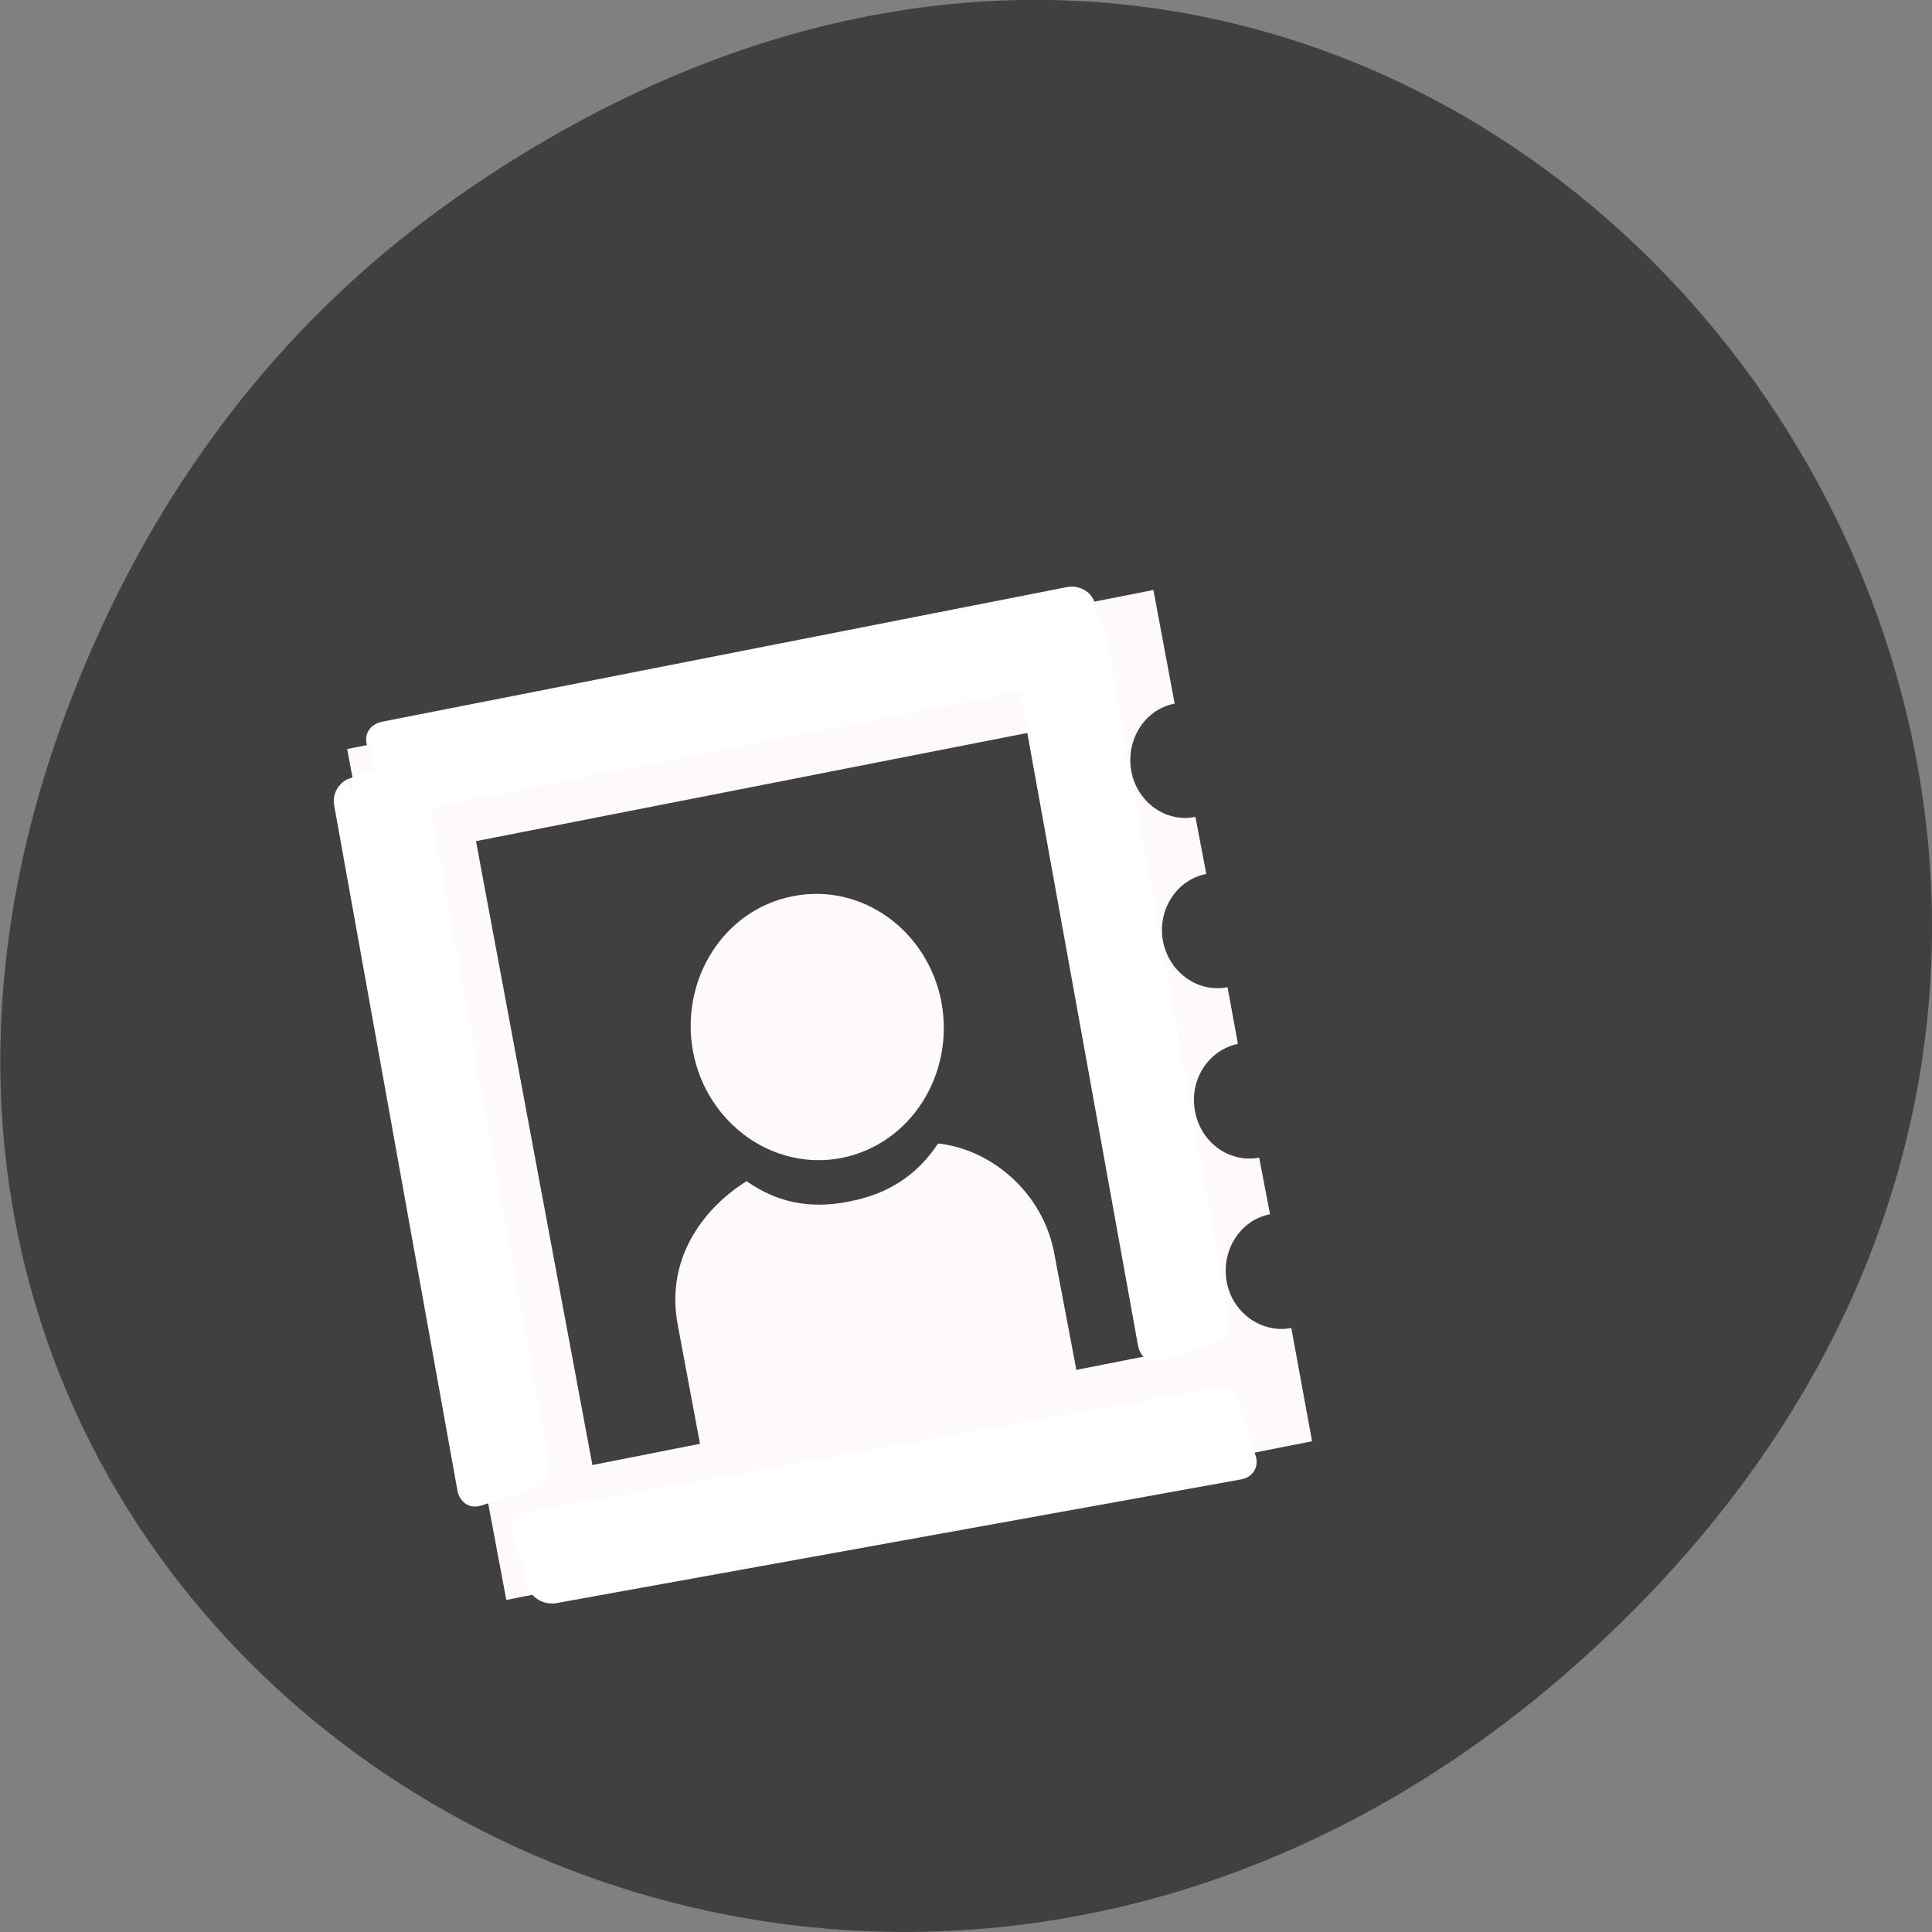 <svg xmlns="http://www.w3.org/2000/svg" viewBox="0 0 16 16"><rect x="0" y="0" width="16" height="16" fill="#808080" stroke="none"/><path d="m 3.762 1.648 c 8.184 -5.754 16.473 4.871 9.805 11.648 c -6.281 6.387 -16.04 0.469 -12.988 -7.48 c 0.633 -1.656 1.68 -3.113 3.184 -4.168" fill="#404040"/><g fill="#fffafa"><path d="m 2.875 6.203 l 0.176 0.938 c 0.246 -0.047 0.484 0.125 0.531 0.383 c 0.051 0.258 -0.109 0.508 -0.355 0.559 l 0.086 0.469 c 0.246 -0.051 0.484 0.121 0.535 0.383 c 0.047 0.258 -0.113 0.508 -0.359 0.555 l 0.09 0.473 c 0.242 -0.051 0.484 0.121 0.531 0.379 c 0.047 0.262 -0.113 0.512 -0.359 0.559 l 0.09 0.469 c 0.246 -0.047 0.484 0.125 0.531 0.383 c 0.051 0.262 -0.109 0.508 -0.355 0.559 l 0.176 0.938 l 0.891 -0.176 c -0.051 -0.258 0.109 -0.508 0.355 -0.555 c 0.246 -0.051 0.484 0.121 0.535 0.383 l 0.445 -0.09 c -0.051 -0.258 0.109 -0.508 0.355 -0.555 c 0.246 -0.051 0.484 0.121 0.535 0.379 l 0.445 -0.086 c -0.051 -0.258 0.109 -0.508 0.355 -0.559 c 0.246 -0.047 0.484 0.125 0.535 0.383 l 0.445 -0.086 c -0.051 -0.262 0.109 -0.512 0.355 -0.559 c 0.246 -0.047 0.484 0.125 0.531 0.383 l 0.891 -0.176 l -0.172 -0.938 c -0.246 0.047 -0.488 -0.125 -0.535 -0.383 c -0.047 -0.262 0.113 -0.512 0.359 -0.559 l -0.09 -0.469 c -0.246 0.047 -0.484 -0.125 -0.531 -0.383 c -0.051 -0.258 0.109 -0.508 0.355 -0.559 l -0.086 -0.469 c -0.246 0.047 -0.484 -0.121 -0.535 -0.383 c -0.047 -0.258 0.113 -0.508 0.359 -0.555 l -0.09 -0.473 c -0.242 0.051 -0.484 -0.121 -0.531 -0.379 c -0.047 -0.262 0.113 -0.512 0.359 -0.559 l -0.176 -0.941 l -0.891 0.176 c 0.047 0.262 -0.113 0.508 -0.359 0.559 c -0.246 0.047 -0.484 -0.125 -0.531 -0.383 l -0.445 0.086 c 0.047 0.262 -0.113 0.512 -0.359 0.559 c -0.246 0.047 -0.484 -0.121 -0.531 -0.383 l -0.445 0.09 c 0.047 0.258 -0.113 0.508 -0.359 0.555 c -0.246 0.051 -0.484 -0.121 -0.531 -0.379 l -0.445 0.086 c 0.047 0.258 -0.113 0.508 -0.359 0.559 c -0.246 0.047 -0.484 -0.125 -0.531 -0.383 m 0.176 0.938 l 4.898 -0.961 l 0.965 5.164 l -0.891 0.176 l -0.184 -0.969 c -0.094 -0.5 -0.52 -0.859 -0.961 -0.906 c -0.18 0.27 -0.418 0.418 -0.734 0.48 c -0.316 0.063 -0.59 0.016 -0.852 -0.168 c -0.32 0.199 -0.68 0.609 -0.57 1.191 l 0.184 0.984 l -0.891 0.176"/><path d="m 7.797 8.301 c 0.109 0.602 -0.258 1.176 -0.828 1.289 c -0.566 0.109 -1.117 -0.285 -1.23 -0.883 c -0.109 -0.598 0.258 -1.176 0.828 -1.285 c 0.566 -0.113 1.117 0.281 1.23 0.879"/></g><g fill="#fff" fill-rule="evenodd" stroke="#fff" stroke-width="4.662"><g transform="matrix(0.06 -0.019 0.011 0.061 3.415 -44.849)"><path d="m -154 795.26 l 7.154 -0.011 c 0.197 -0.002 0.422 0.194 0.364 0.494 l 0.034 93.08 c 0.004 0.319 -0.166 0.521 -0.363 0.523 l -7.216 -0.009 c -0.197 0.002 -0.349 -0.235 -0.364 -0.494 l 0.04 -93.12 c -0.016 -0.259 0.154 -0.461 0.351 -0.463"/><path d="m -61.783 804.29 l 7.216 0.009 c 0.197 -0.002 0.349 0.235 0.364 0.494 l 0.022 93.14 c 0.016 0.259 -0.154 0.461 -0.351 0.463 l -7.227 0.051 c -0.186 -0.058 -0.349 -0.235 -0.353 -0.554 l -0.034 -93.08 c 0.046 -0.24 0.166 -0.521 0.363 -0.523"/></g><path d="m 909.87 173.47 l 7.216 0.009 c 0.197 -0.002 0.36 0.175 0.364 0.494 l 0.034 93.08 c -0.058 0.3 -0.166 0.521 -0.363 0.523 l -7.216 -0.009 c -0.197 0.002 -0.349 -0.235 -0.364 -0.494 l -0.022 -93.14 c -0.016 -0.259 0.154 -0.461 0.351 -0.463" transform="matrix(0.019 0.06 -0.061 0.011 3.415 -44.849)"/><path d="m 812.06 162.66 l 7.158 0.023 c 0.197 -0.002 0.421 0.196 0.362 0.496 l 0.045 93.1 c -0.047 0.24 -0.168 0.52 -0.366 0.521 l -7.22 -0.042 c -0.197 0.002 -0.348 -0.237 -0.362 -0.496 l 0.017 -93.08 c -0.015 -0.259 0.168 -0.52 0.366 -0.521" transform="matrix(0.019 0.059 -0.061 0.012 3.415 -44.849)"/></g></svg>